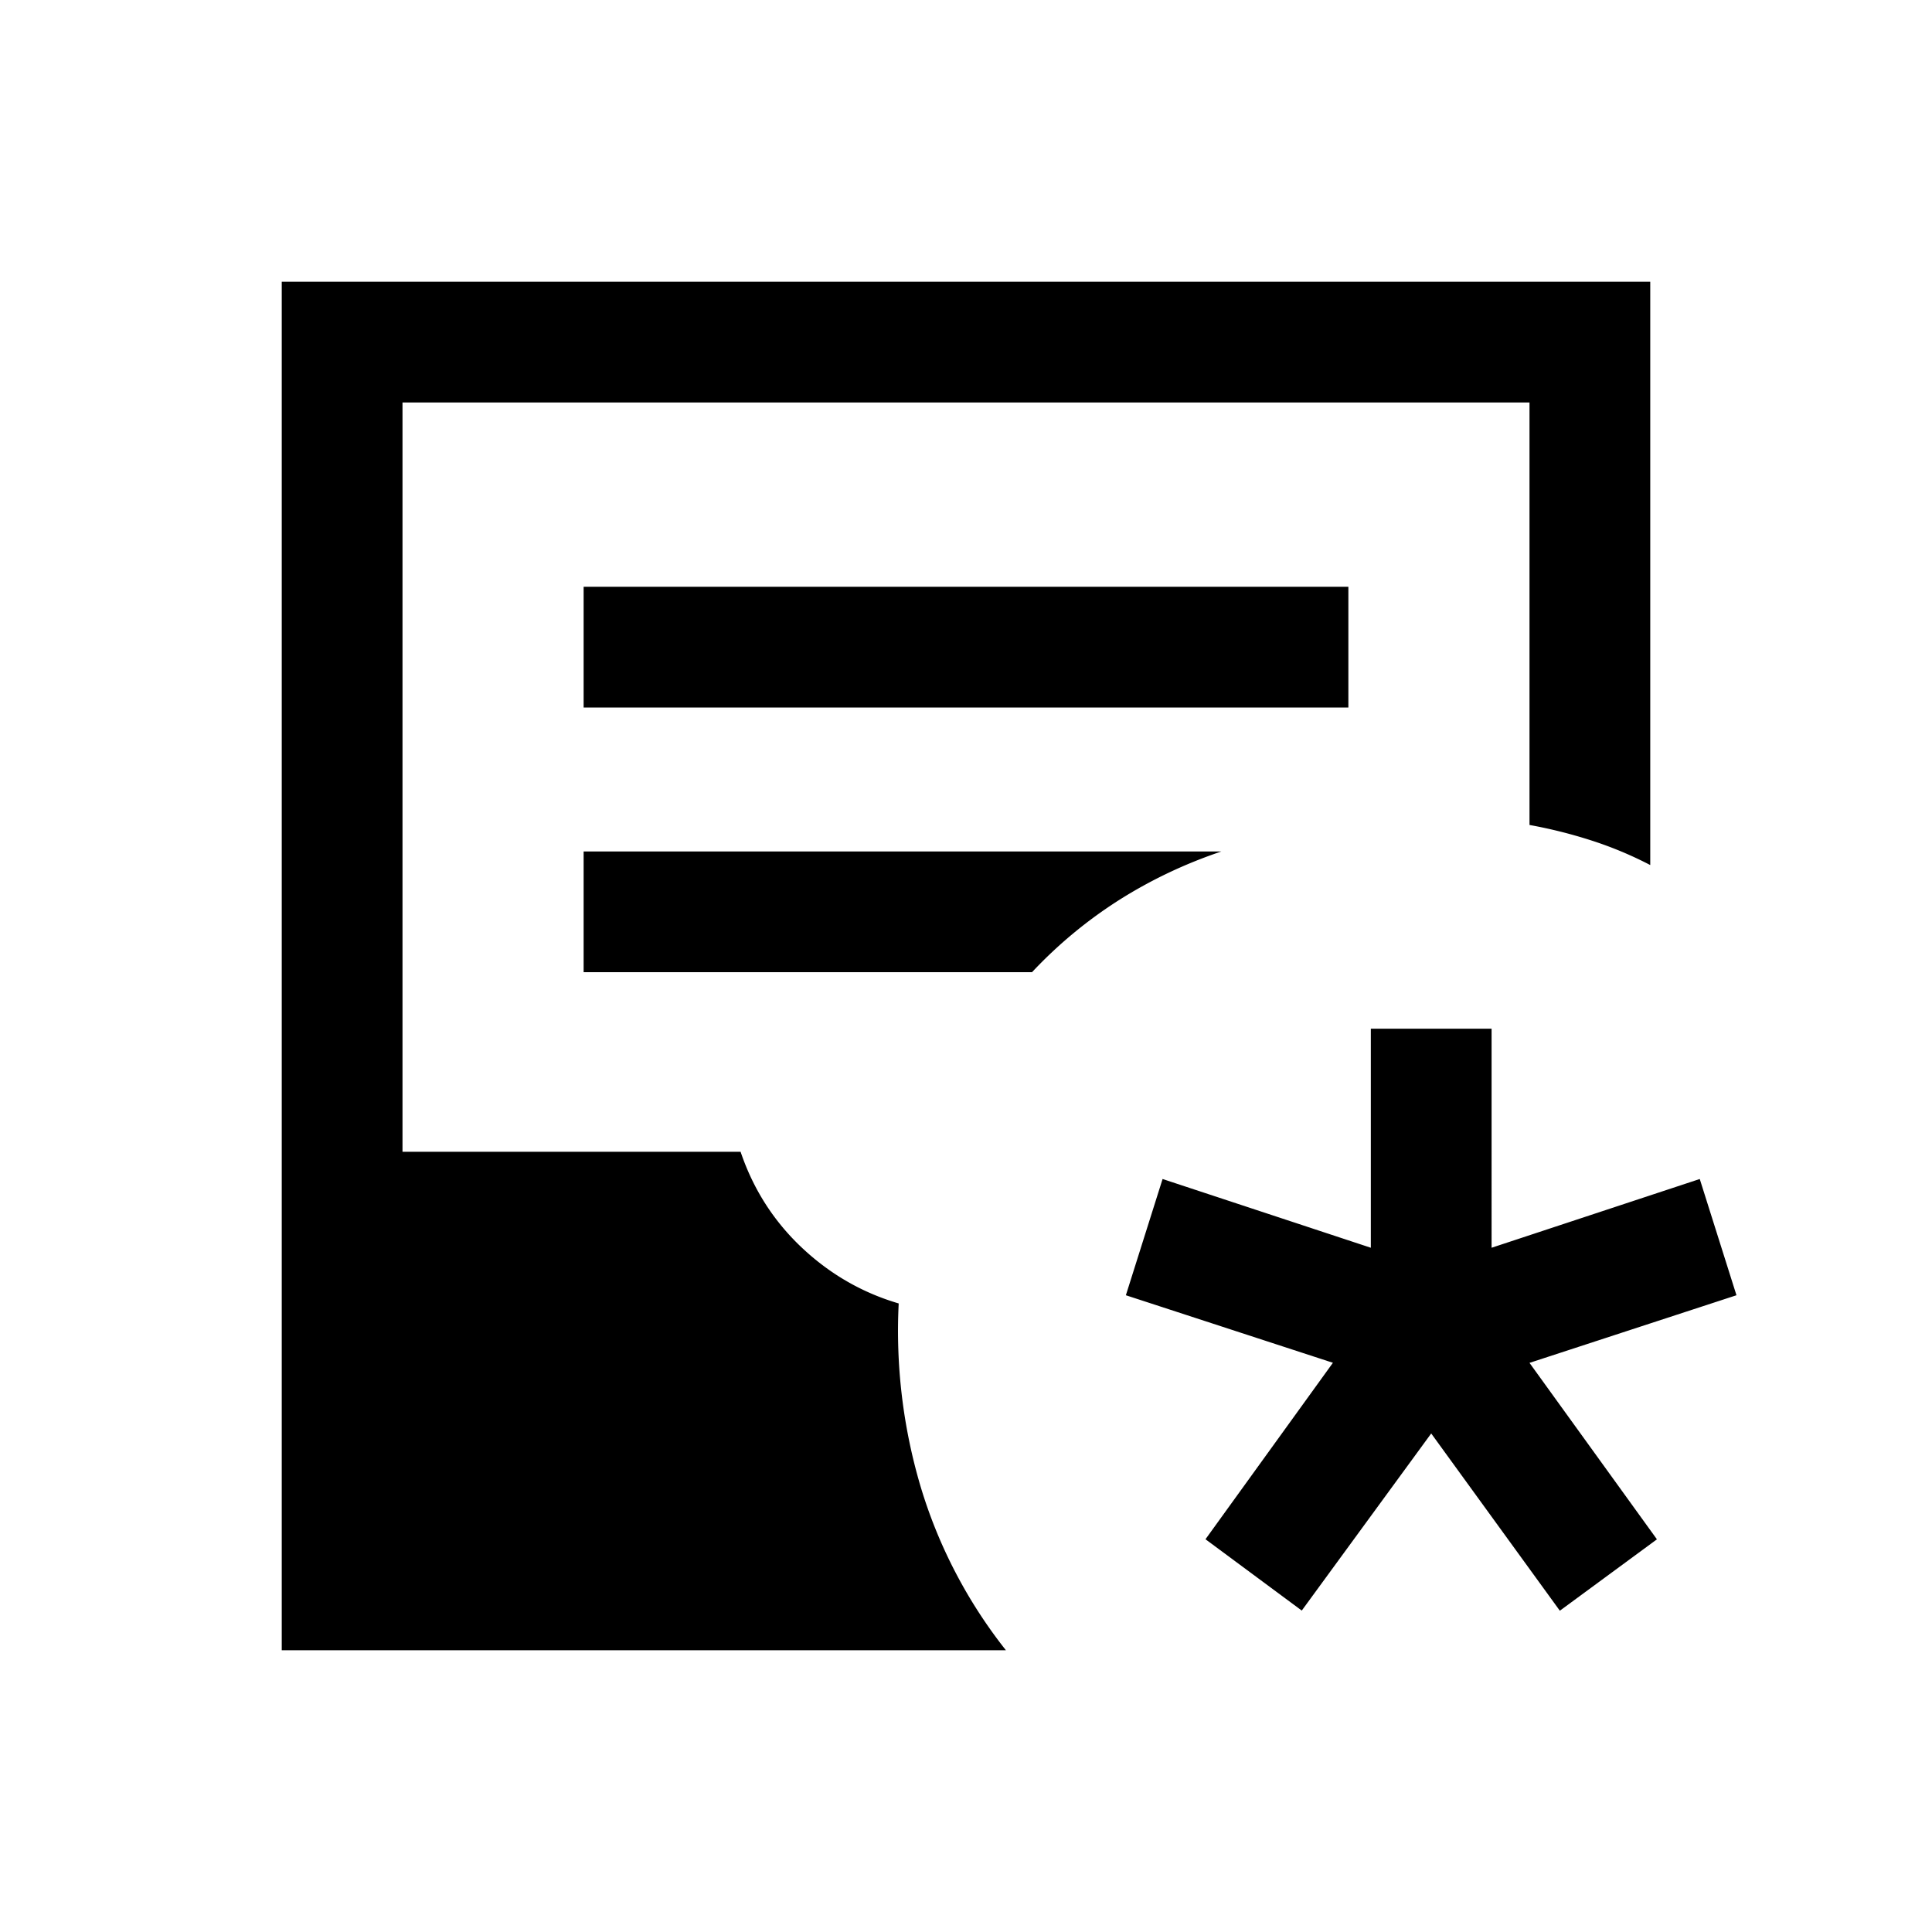 <svg xmlns="http://www.w3.org/2000/svg" width="24" height="24" viewBox="0 0 24 24" fill='currentColor'><path d="M3.5 20.5v-17h17v7.246a4.7 4.7 0 0 0-.73-.305 6 6 0 0 0-.77-.193V5H5v9.308h4.2q.235.695.76 1.19.524.494 1.204.694a6.8 6.8 0 0 0 .271 2.271 6.1 6.1 0 0 0 1.061 2.037zM7.25 8.789h9.5v-1.5h-9.5zm0 3.288h5.57a5.6 5.6 0 0 1 1.084-.898q.592-.374 1.269-.602H7.25zm8.921 7.93-1.196-.886 1.583-2.192-2.572-.839.456-1.444 2.587.854v-2.721h1.5V15.5l2.586-.854.456 1.444-2.571.84 1.583 2.192-1.206.887-1.598-2.202z"/></svg>